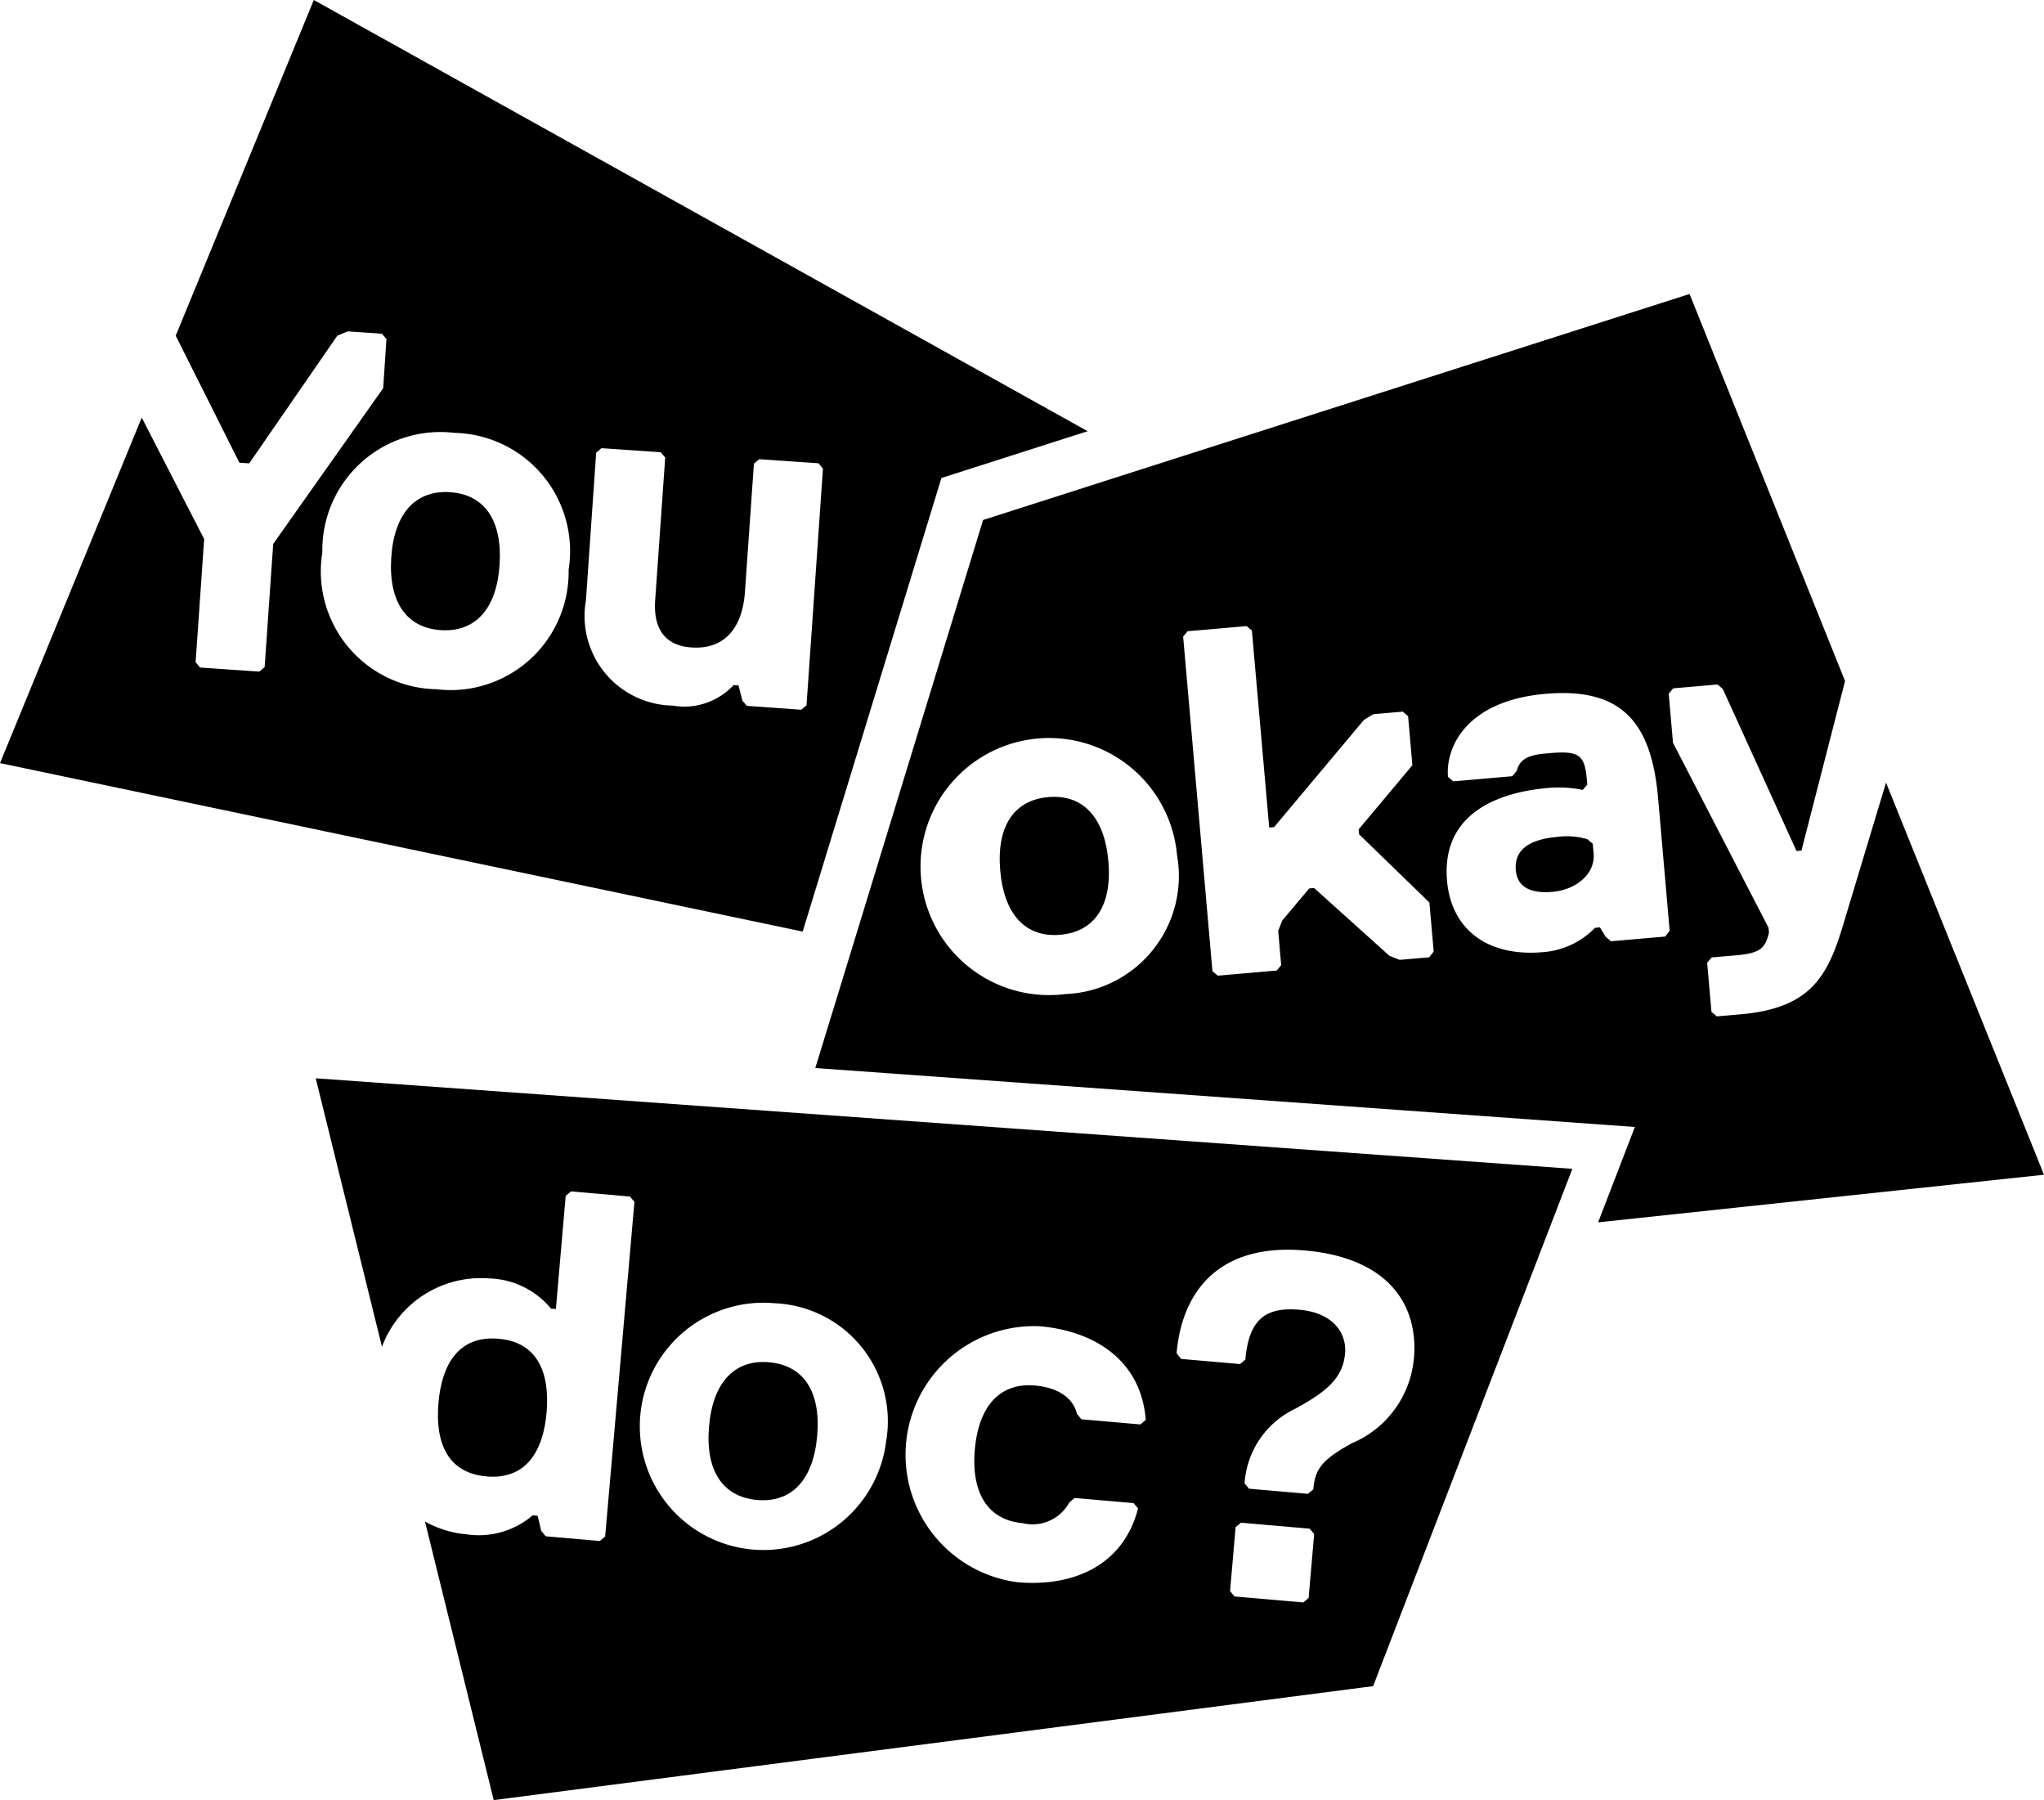 <svg xmlns="http://www.w3.org/2000/svg" xmlns:xlink="http://www.w3.org/1999/xlink" width="62.444" height="54.98" viewBox="0 0 62.444 54.98">
  <defs>
    <clipPath id="clip-path">
      <rect id="Rectangle_351" data-name="Rectangle 351" width="62.444" height="54.98"/>
    </clipPath>
  </defs>
  <g id="Group_1654" data-name="Group 1654" transform="translate(0)">
    <g id="Group_1653" data-name="Group 1653" transform="translate(0)" clip-path="url(#clip-path)">
      <path id="Path_54916" data-name="Path 54916" d="M711.389,391.425l-.163-.137a2.188,2.188,0,0,0-.914-.072q-1.352.118-1.273,1.019c.039.451.366.725,1.117.66s1.313-.568,1.26-1.169Z" transform="translate(-662.731 -365.656)"/>
      <path id="Path_54917" data-name="Path 54917" d="M469.141,372.686c-1.051.091-1.587.895-1.469,2.246s.784,2.051,1.835,1.959,1.587-.895,1.469-2.246-.784-2.051-1.835-1.959" transform="translate(-437.115 -348.341)"/>
      <path id="Path_54918" data-name="Path 54918" d="M418.937,164.4l-4.826-11.977-1.319,4.375c-.47,1.554-.993,2.508-3.1,2.7l-.751.065-.163-.137-.131-1.5.137-.163.751-.065c.751-.065.888-.229,1-.692l-.013-.15-2.919-5.649-.131-1.5.137-.163,1.352-.118.163.137,2.253,4.95.15-.013,1.332-5.179L408.109,137.5l-17.116,5.473-4.467,1.43-4.238,13.845-.888,2.893,25.038,1.8-1.123,2.913Zm-29.9-5.518a3.926,3.926,0,1,1,3.415-4.238,3.609,3.609,0,0,1-3.415,4.238m11.115-1.123-.9.078-.313-.124-2.3-2.07-.15.013-.823.98-.124.313.091,1.051-.137.163-1.8.157-.163-.137-.895-10.22.137-.163,1.8-.157.163.137.529,6.015.15-.013,2.743-3.272.287-.176.9-.078.163.137.131,1.5L398,153.852l.013.15,2.148,2.083.131,1.5Zm5.557-.49-.163-.137-.176-.287-.15.013a2.462,2.462,0,0,1-1.6.744c-1.652.144-2.782-.666-2.919-2.168-.2-2.253,1.881-2.743,3.082-2.847a3.682,3.682,0,0,1,1.064.059l.137-.163-.013-.15c-.065-.751-.228-.888-1.13-.81-.451.039-.9.078-1.012.542l-.137.163-1.8.157-.163-.137c-.078-.9.555-2.318,2.958-2.534s3.259.927,3.461,3.18l.353,4.055-.137.176Z" transform="translate(-356.493 -128.521)"/>
      <path id="Path_54919" data-name="Path 54919" d="M333.306,636.986c-1.051-.091-1.717.607-1.835,1.959s.418,2.155,1.469,2.247,1.717-.607,1.835-1.959-.418-2.155-1.469-2.246" transform="translate(-309.81 -595.38)"/>
      <path id="Path_54920" data-name="Path 54920" d="M208.165,628.224c.1-1.2-.268-2.142-1.469-2.246s-1.731.757-1.835,1.959.268,2.142,1.469,2.246,1.731-.758,1.835-1.959" transform="translate(-191.466 -585.09)"/>
      <path id="Path_54921" data-name="Path 54921" d="M147.7,504.3l2.024,8.2A3.229,3.229,0,0,1,153,510.413a2.536,2.536,0,0,1,1.887.921l.15.013.3-3.455.163-.137,1.8.157.137.163-.895,10.22-.163.137-1.652-.144-.137-.163-.111-.464-.15-.013a2.537,2.537,0,0,1-2.018.581,3.156,3.156,0,0,1-1.273-.392l2.1,8.509,26.866-3.481,6.086-15.8Zm17.423,11.108a3.776,3.776,0,1,1-3.415-4.238,3.609,3.609,0,0,1,3.415,4.238m7.771-.536-1.8-.157-.137-.163c-.111-.464-.536-.8-1.286-.869-1.051-.091-1.718.607-1.835,1.959s.418,2.155,1.469,2.247a1.275,1.275,0,0,0,1.417-.634l.163-.137,1.8.157.137.163c-.457,1.776-2.024,2.4-3.683,2.253a3.927,3.927,0,0,1,.686-7.817c1.652.144,3.089,1.025,3.233,2.86Zm5.139,5.3-.163.137-2.1-.183-.137-.163.17-1.953.163-.137,2.1.183.137.163Zm3.213-7.288a3.108,3.108,0,0,1-1.887,2.56c-.953.523-1.13.81-1.182,1.411l-.163.137-1.8-.157-.137-.163a2.717,2.717,0,0,1,1.561-2.286c.953-.522,1.443-.934,1.509-1.685.052-.6-.346-1.241-1.4-1.332s-1.541.32-1.646,1.522l-.163.137-1.8-.157L174,512.7c.17-1.953,1.352-3.363,3.912-3.141s3.487,1.659,3.337,3.318" transform="translate(-138.055 -471.367)"/>
      <path id="Path_54922" data-name="Path 54922" d="M9.587,0,5.368,10.253l1.946,3.879.3.02,2.691-3.9.313-.131,1.051.072.137.163-.1,1.5L8.346,16.613l-.261,3.762-.163.137-1.809-.124-.137-.163.261-3.762L4.33,12.754,0,23.307l24.522,5.146L28.76,14.6l4.467-1.43Zm7.784,17.4a3.605,3.605,0,0,1-4.036,3.651,3.6,3.6,0,0,1-3.487-4.179,3.605,3.605,0,0,1,4.036-3.651A3.611,3.611,0,0,1,17.371,17.4m7.268,4.14-.163.137-1.659-.118L22.68,21.4l-.118-.464-.15-.013a2.053,2.053,0,0,1-1.861.627A2.737,2.737,0,0,1,17.9,18.338l.313-4.513.163-.137,1.809.124.137.163-.307,4.362c-.052.751.209,1.378,1.11,1.437,1.051.072,1.561-.647,1.633-1.7l.274-3.912.163-.137,1.809.124.137.163Z"/>
      <path id="Path_54923" data-name="Path 54923" d="M184.644,230.129c-1.051-.072-1.711.64-1.8,1.992s.457,2.148,1.509,2.22,1.711-.64,1.8-1.992-.451-2.149-1.509-2.22" transform="translate(-170.891 -215.096)"/>
    </g>
  </g>
</svg>

